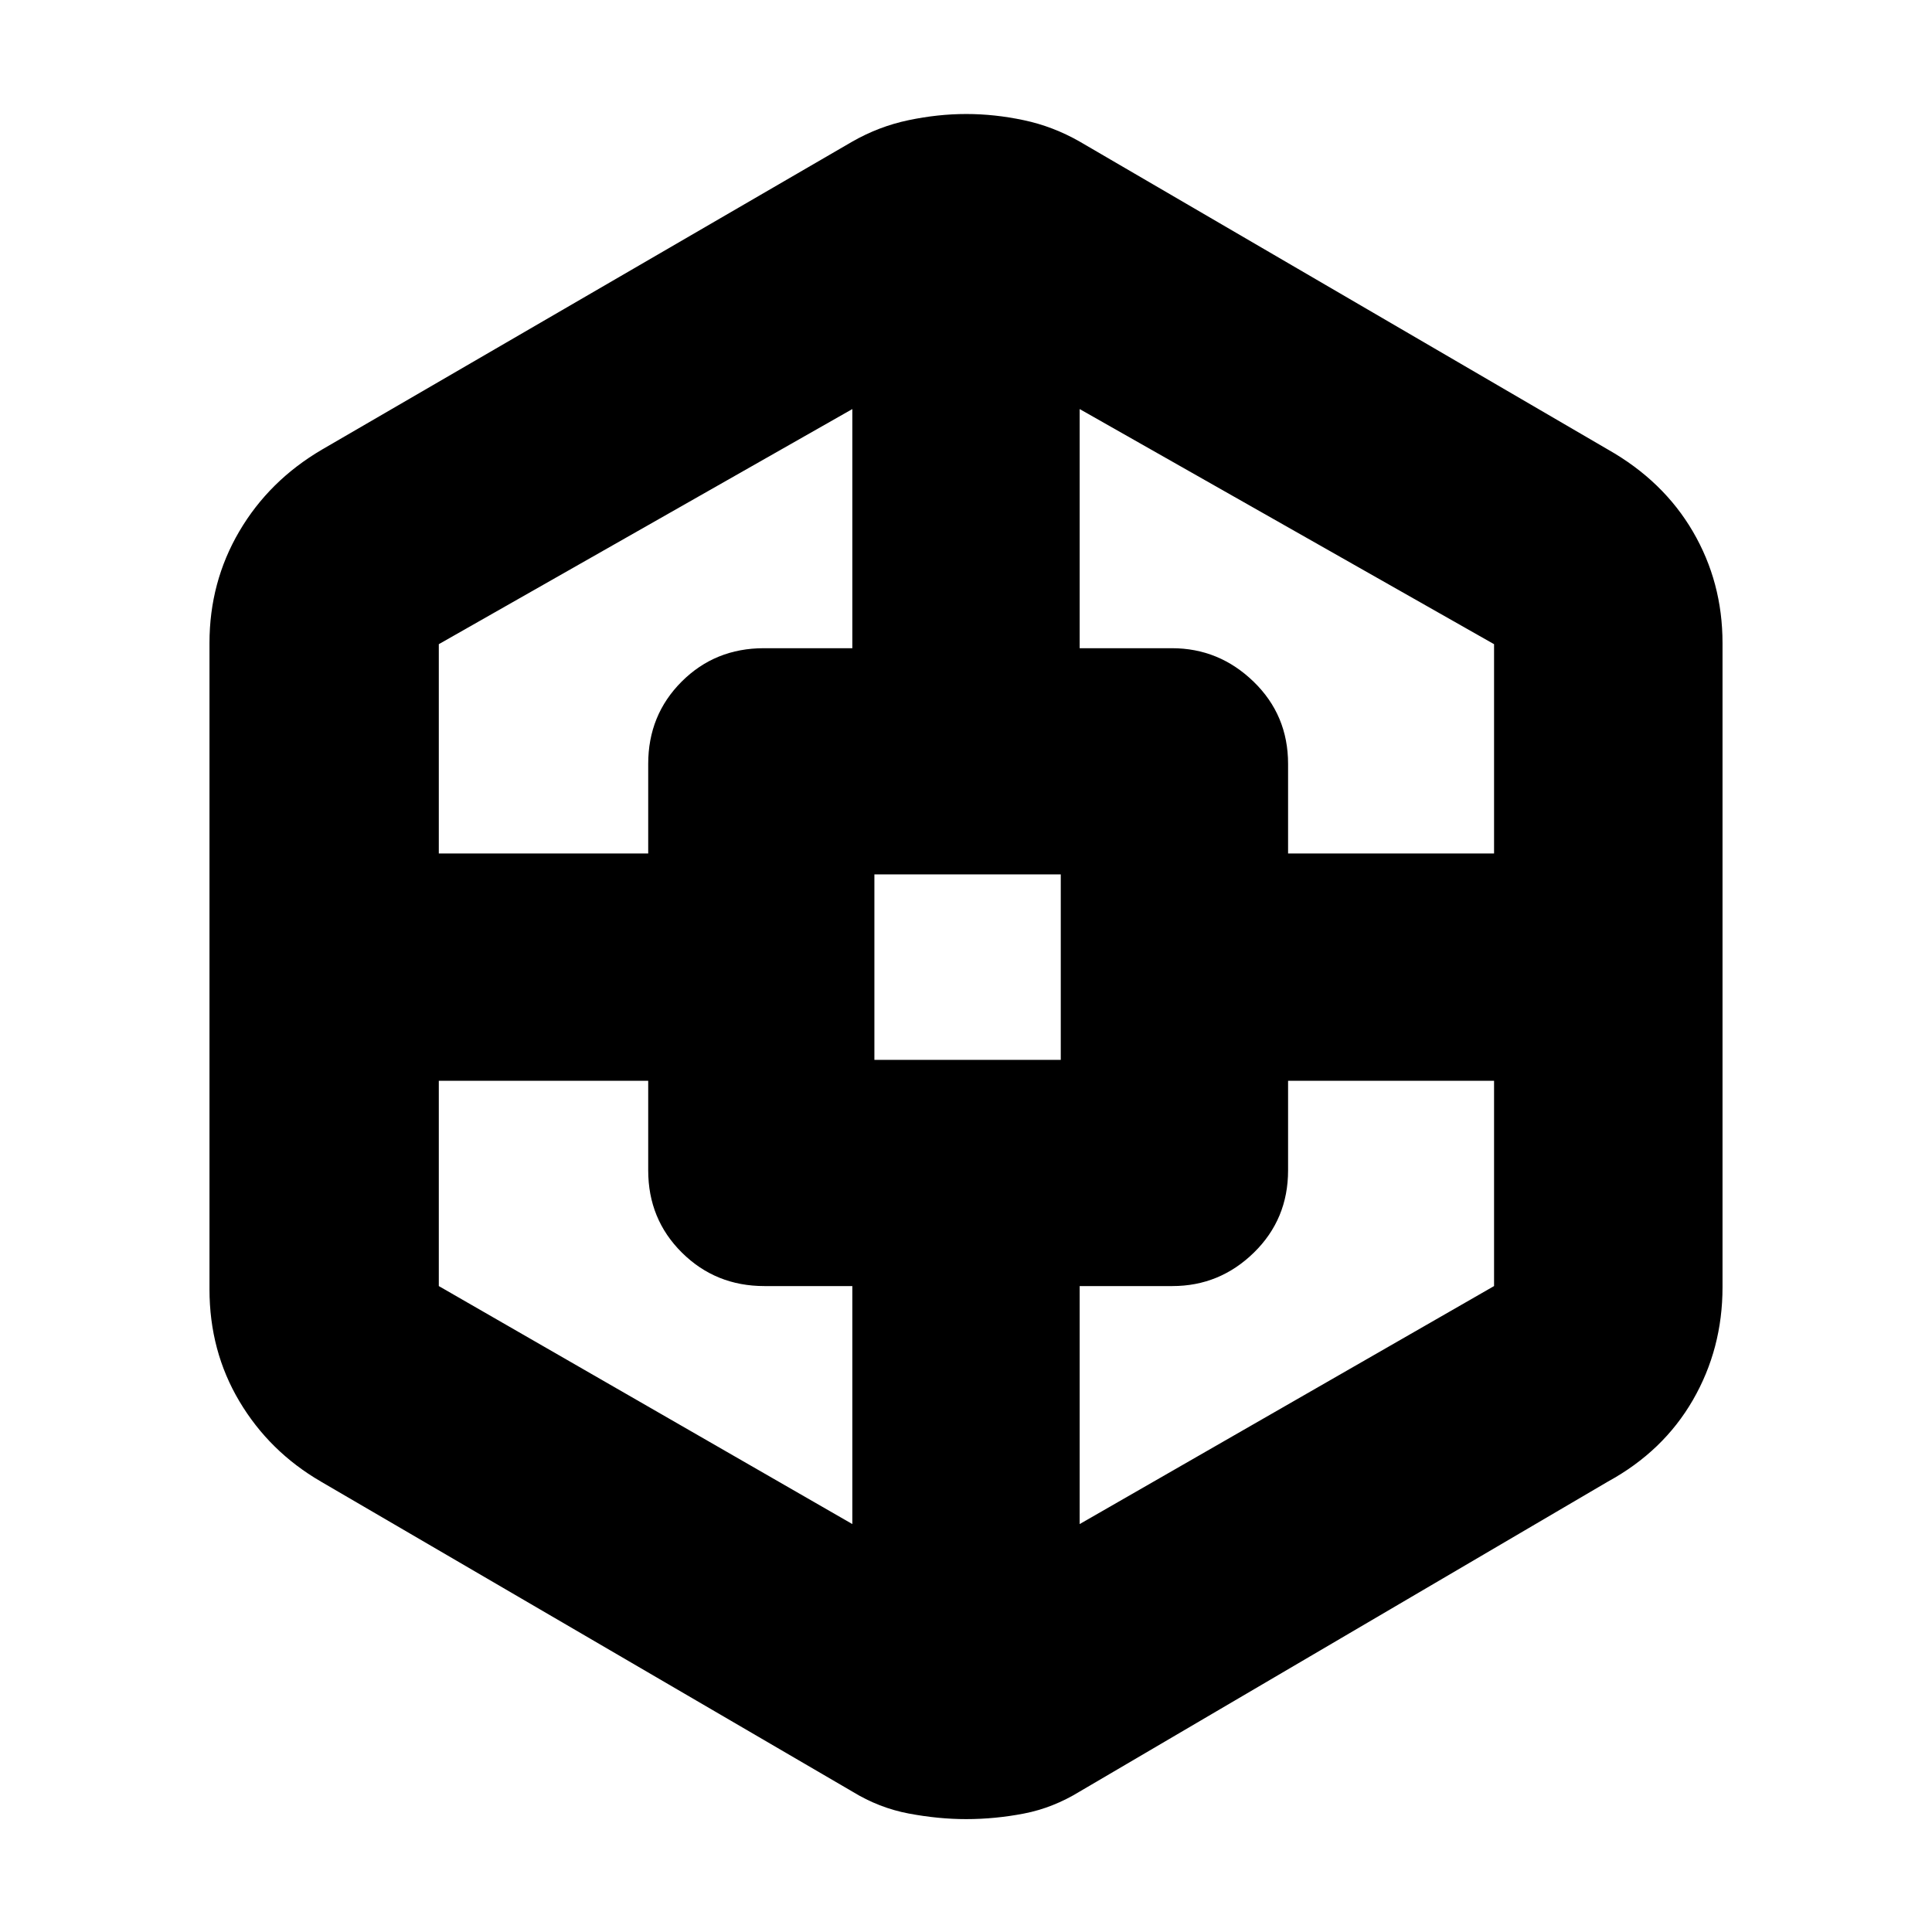 <svg xmlns="http://www.w3.org/2000/svg" height="20" viewBox="0 -960 960 960" width="20"><path d="M480.09-56.09q-13.79 0-28.55-2.78-14.76-2.78-28.02-10.91L159.43-223.83q-25.59-14.87-40.46-39.84-14.88-24.97-14.88-55.72v-321.09q0-30.24 14.8-55.47T160-736.61l263.52-153.04q13.26-7.57 27.92-10.63 14.65-3.07 28.7-3.07 14.05 0 28.56 3.07 14.52 3.06 27.78 10.63L799-736.61q27.49 15.57 42.2 40.76 14.71 25.19 14.71 55.37v320.09q0 30.55-14.71 56.04T799-223.83L536.48-69.78q-13.26 8.13-27.64 10.91-14.38 2.78-28.75 2.78ZM218.04-422.96v102L423.52-202.7v-118.26h-43.71q-24.2 0-40.96-16.61t-16.76-40.87v-44.52H218.04Zm0-112.95h104.05v-44.52q0-24.26 16.61-40.87 16.61-16.61 40.87-16.61h43.95v-118.83L218.04-639.91v104Zm216.44 102.56h92.61v-92.17h-92.61v92.17Zm307.91 10.39H640.04v44.52q0 24.26-17 40.87-17.01 16.61-40.48 16.61h-46.08v118.26l205.91-118.26v-102Zm0-112.95v-104L536.48-756.74v118.83h45.84q23.41 0 40.57 16.61 17.15 16.61 17.15 40.87v44.52h102.35Z"/></svg>